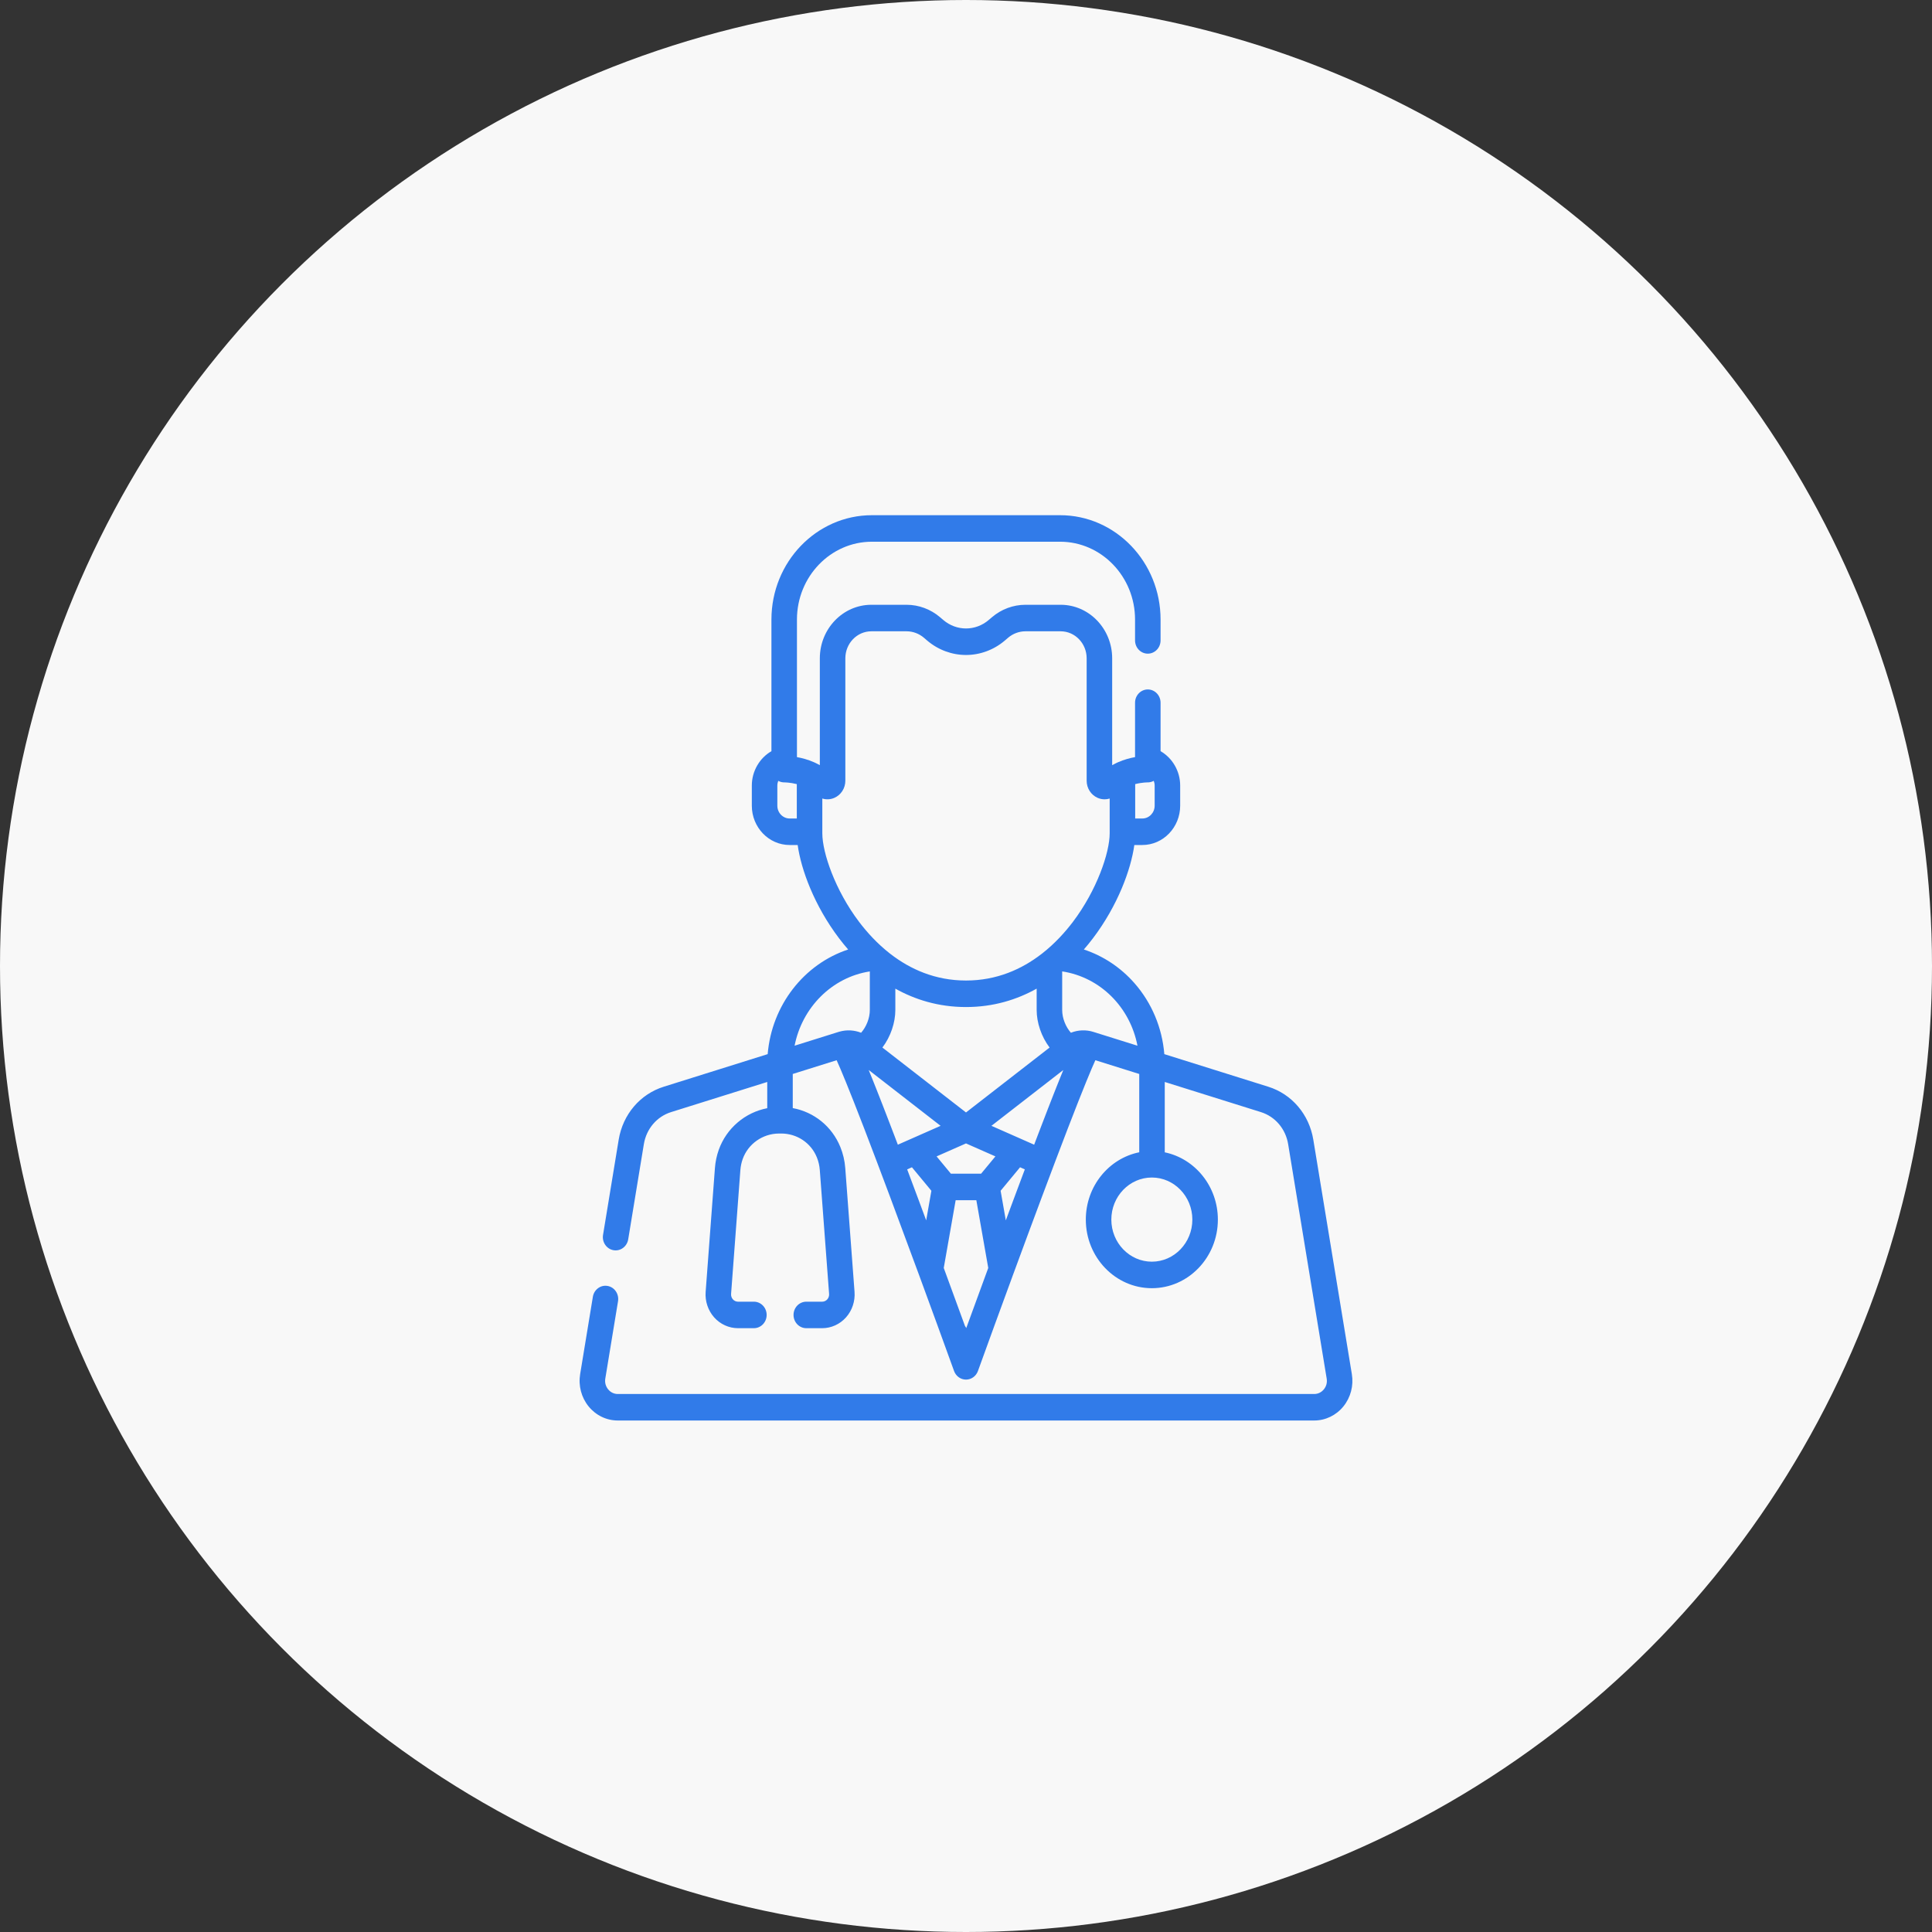 <svg width="120" height="120" viewBox="0 0 120 120" fill="none" xmlns="http://www.w3.org/2000/svg">
<rect x="0" y="0" width="120" height="120" fill="#333333" stroke="none"/>
<circle cx="60" cy="60" r="60" fill="#F8F8F8"/>
<path d="M83.966 85.351L81.572 70.788C81.314 69.219 80.242 67.958 78.776 67.499L72.318 65.474C72.184 63.834 71.537 62.287 70.46 61.062C69.598 60.082 68.514 59.369 67.32 58.975C67.524 58.74 67.714 58.505 67.888 58.275C69.424 56.246 70.246 54.01 70.455 52.485H70.953C72.249 52.485 73.303 51.389 73.303 50.043V48.792C73.303 47.893 72.817 47.079 72.085 46.657V43.647C72.085 43.192 71.73 42.823 71.292 42.823C70.855 42.823 70.5 43.192 70.5 43.647V47.026C70.191 47.081 69.823 47.177 69.446 47.342C69.408 47.357 69.37 47.374 69.335 47.394C69.25 47.434 69.164 47.477 69.079 47.525V40.889C69.079 39.056 67.644 37.564 65.879 37.564H63.692C62.937 37.564 62.2 37.837 61.616 38.334L61.401 38.516C61.007 38.851 60.51 39.035 60 39.035C59.491 39.035 58.993 38.851 58.599 38.516L58.384 38.334C57.8 37.837 57.063 37.564 56.309 37.564H54.121C52.356 37.564 50.921 39.056 50.921 40.889V47.525C50.836 47.477 50.751 47.434 50.666 47.394C50.63 47.374 50.593 47.357 50.554 47.342C50.177 47.177 49.809 47.081 49.5 47.026V38.482C49.5 35.816 51.588 33.647 54.154 33.647H65.846C68.412 33.647 70.5 35.816 70.5 38.482V39.777C70.5 40.232 70.855 40.6 71.292 40.6C71.73 40.6 72.085 40.232 72.085 39.777V38.482C72.085 34.908 69.286 32 65.846 32H54.154C50.714 32 47.915 34.908 47.915 38.482V46.657C47.184 47.079 46.697 47.893 46.697 48.792V50.043C46.697 51.39 47.752 52.485 49.047 52.485H49.545C49.755 54.01 50.577 56.246 52.112 58.275C52.286 58.505 52.476 58.739 52.68 58.975C49.934 59.881 47.931 62.446 47.682 65.474L41.224 67.499C39.758 67.958 38.686 69.219 38.428 70.788L37.456 76.702C37.382 77.15 37.672 77.575 38.104 77.652C38.535 77.729 38.945 77.427 39.019 76.979L39.991 71.065C40.147 70.116 40.795 69.353 41.682 69.075L47.655 67.203V68.832C46.286 69.094 45.121 70.071 44.641 71.424C44.514 71.784 44.435 72.16 44.406 72.543L43.829 80.241C43.785 80.821 43.978 81.398 44.358 81.825C44.738 82.251 45.277 82.496 45.837 82.496H46.825C47.263 82.496 47.618 82.128 47.618 81.673C47.618 81.218 47.263 80.85 46.825 80.85H45.837C45.718 80.85 45.603 80.798 45.522 80.706C45.441 80.615 45.4 80.493 45.409 80.369L45.986 72.671C46.004 72.439 46.052 72.211 46.129 71.993C46.463 71.052 47.364 70.414 48.372 70.406L48.503 70.406C48.509 70.405 48.515 70.405 48.521 70.405C49.501 70.405 50.368 70.983 50.734 71.88C50.837 72.132 50.899 72.398 50.919 72.671L51.497 80.369C51.506 80.493 51.465 80.615 51.384 80.707C51.303 80.797 51.188 80.85 51.069 80.85H50.081C49.643 80.85 49.288 81.218 49.288 81.673C49.288 82.128 49.643 82.496 50.081 82.496H51.069C51.628 82.496 52.167 82.252 52.547 81.825C52.928 81.398 53.121 80.82 53.077 80.241L52.5 72.543C52.466 72.092 52.363 71.653 52.193 71.237C51.671 69.957 50.555 69.067 49.24 68.826V66.706L51.965 65.852C52.212 66.394 52.704 67.567 53.677 70.093C54.657 72.643 55.876 75.91 57.045 79.087C57.053 79.114 57.063 79.14 57.074 79.165C57.854 81.286 58.611 83.364 59.258 85.155C59.374 85.477 59.67 85.69 60 85.69C60.33 85.69 60.626 85.477 60.742 85.155C61.389 83.364 62.146 81.286 62.926 79.165C62.937 79.14 62.947 79.114 62.955 79.087C64.123 75.912 65.341 72.647 66.321 70.098C67.296 67.568 67.787 66.395 68.035 65.852L70.76 66.706V71.57C68.872 71.951 67.442 73.68 67.442 75.751C67.442 78.101 69.282 80.012 71.543 80.012C73.804 80.012 75.644 78.101 75.644 75.751C75.644 73.687 74.223 71.962 72.345 71.573V67.203L78.318 69.075C79.205 69.353 79.853 70.116 80.009 71.065L82.403 85.628C82.443 85.87 82.382 86.106 82.229 86.293C82.077 86.48 81.864 86.584 81.628 86.584H38.372C38.136 86.584 37.923 86.48 37.771 86.293C37.619 86.106 37.557 85.87 37.596 85.628L38.387 80.822C38.46 80.374 38.17 79.948 37.739 79.872C37.308 79.795 36.898 80.097 36.824 80.545L36.034 85.351C35.916 86.068 36.108 86.799 36.559 87.355C37.011 87.911 37.672 88.23 38.372 88.23H81.628C82.328 88.23 82.989 87.911 83.441 87.355C83.892 86.799 84.084 86.068 83.966 85.351ZM70.509 48.703C70.931 48.594 71.27 48.596 71.274 48.596C71.411 48.598 71.544 48.565 71.662 48.5C71.697 48.592 71.718 48.69 71.718 48.792V50.043C71.718 50.481 71.375 50.838 70.953 50.838H70.509V48.703ZM49.491 50.838H49.047C48.625 50.838 48.282 50.481 48.282 50.043V48.792C48.282 48.69 48.303 48.592 48.338 48.5C48.456 48.565 48.589 48.598 48.726 48.596C48.732 48.597 49.07 48.595 49.491 48.703V50.838ZM51.076 51.761V49.598C51.316 49.673 51.579 49.663 51.821 49.557C52.237 49.377 52.506 48.958 52.506 48.49V40.889C52.506 39.964 53.23 39.211 54.121 39.211H56.308C56.698 39.211 57.079 39.352 57.381 39.608L57.595 39.791C58.272 40.366 59.126 40.682 60 40.682C60.874 40.682 61.728 40.366 62.405 39.791L62.619 39.608C62.921 39.352 63.302 39.211 63.692 39.211H65.879C66.77 39.211 67.494 39.964 67.494 40.889V48.49C67.494 48.958 67.763 49.377 68.179 49.557C68.318 49.618 68.463 49.647 68.607 49.647C68.715 49.647 68.822 49.631 68.924 49.599V51.761C68.924 52.964 68.124 55.298 66.642 57.257C66.15 57.906 65.519 58.603 64.742 59.213C64.717 59.23 64.694 59.248 64.671 59.268C63.467 60.193 61.919 60.902 60 60.902C58.081 60.902 56.533 60.193 55.329 59.268C55.306 59.248 55.283 59.23 55.258 59.213C54.481 58.603 53.85 57.906 53.358 57.257C51.876 55.298 51.076 52.964 51.076 51.761ZM65.192 65.065L60 69.097L54.808 65.065C55.323 64.385 55.611 63.512 55.611 62.733V61.406C56.832 62.088 58.289 62.549 60 62.549C61.711 62.549 63.168 62.088 64.389 61.406V62.733C64.389 63.512 64.677 64.385 65.192 65.065ZM53.485 64.146C53.062 63.978 52.593 63.951 52.149 64.076C52.129 64.081 52.11 64.086 52.092 64.092L49.354 64.95C49.817 62.584 51.666 60.701 54.026 60.337V62.733C54.026 63.25 53.804 63.784 53.485 64.146ZM55.636 70.756C55.635 70.752 55.633 70.748 55.632 70.744C55.592 70.639 55.552 70.535 55.513 70.432C55.505 70.413 55.498 70.395 55.491 70.376C55.453 70.275 55.415 70.176 55.377 70.077C55.374 70.07 55.372 70.064 55.369 70.056C55.252 69.75 55.139 69.456 55.03 69.174C55.022 69.153 55.014 69.132 55.006 69.112C54.975 69.031 54.944 68.952 54.913 68.873C54.902 68.844 54.891 68.816 54.88 68.787C54.85 68.711 54.821 68.635 54.792 68.561C54.783 68.539 54.775 68.517 54.766 68.495C54.714 68.361 54.662 68.229 54.612 68.101C54.599 68.067 54.585 68.031 54.571 67.997C54.552 67.947 54.533 67.899 54.513 67.85C54.493 67.797 54.472 67.745 54.452 67.694C54.444 67.674 54.436 67.654 54.428 67.635C54.422 67.62 54.417 67.605 54.411 67.59C54.319 67.359 54.232 67.141 54.15 66.936C54.149 66.935 54.148 66.933 54.148 66.932C54.104 66.823 54.061 66.716 54.019 66.615C53.998 66.562 53.977 66.51 53.956 66.459L58.422 69.927L56.556 70.751C56.552 70.752 56.549 70.754 56.546 70.755L55.767 71.099C55.722 70.983 55.679 70.869 55.636 70.756ZM57.527 75.798C57.371 75.376 57.213 74.951 57.055 74.527C56.808 73.864 56.572 73.233 56.346 72.632L56.642 72.502L57.85 73.961L57.527 75.798ZM60.015 82.49C59.993 82.441 59.965 82.395 59.934 82.352C59.576 81.368 59.122 80.124 58.618 78.755L59.358 74.546H60.642L61.382 78.755C60.854 80.189 60.381 81.486 60.015 82.49ZM60.939 72.899H59.061L58.173 71.826L60 71.02L61.827 71.826L60.939 72.899ZM62.945 74.527C62.787 74.951 62.629 75.376 62.473 75.798L62.15 73.961L63.358 72.502L63.654 72.632C63.428 73.233 63.192 73.864 62.945 74.527ZM65.981 66.615C65.942 66.711 65.901 66.812 65.859 66.915C65.854 66.928 65.848 66.942 65.843 66.955C65.802 67.057 65.76 67.162 65.717 67.27C65.714 67.277 65.711 67.285 65.708 67.292C65.671 67.386 65.632 67.482 65.593 67.581C65.586 67.599 65.579 67.616 65.572 67.635C65.563 67.657 65.554 67.68 65.545 67.703C65.528 67.747 65.51 67.791 65.492 67.836C65.47 67.891 65.449 67.947 65.426 68.003C65.419 68.021 65.412 68.04 65.405 68.058C65.35 68.198 65.293 68.343 65.235 68.492C65.226 68.515 65.217 68.538 65.208 68.562C65.179 68.635 65.15 68.71 65.121 68.786C65.109 68.815 65.098 68.845 65.086 68.874C65.056 68.952 65.026 69.031 64.995 69.111C64.986 69.133 64.977 69.156 64.969 69.179C64.861 69.457 64.75 69.747 64.634 70.049C64.63 70.059 64.626 70.069 64.623 70.079C64.585 70.177 64.547 70.276 64.509 70.376C64.502 70.394 64.495 70.413 64.487 70.432C64.448 70.535 64.408 70.64 64.368 70.746C64.367 70.748 64.366 70.75 64.365 70.752C64.322 70.867 64.278 70.982 64.234 71.099L63.454 70.755C63.451 70.754 63.448 70.752 63.446 70.751L61.579 69.927L66.044 66.46C66.023 66.51 66.002 66.562 65.981 66.615ZM67.908 64.092C67.908 64.092 67.908 64.092 67.908 64.092C67.907 64.091 67.906 64.091 67.906 64.091C67.446 63.948 66.956 63.971 66.515 64.146C66.196 63.784 65.974 63.25 65.974 62.733V60.335C68.349 60.699 70.192 62.564 70.65 64.951L67.908 64.092ZM74.059 75.751C74.059 77.193 72.93 78.365 71.543 78.365C70.156 78.365 69.027 77.193 69.027 75.751C69.027 74.31 70.156 73.138 71.543 73.138C72.93 73.138 74.059 74.31 74.059 75.751Z" fill="#317BE9"/>
</svg>
